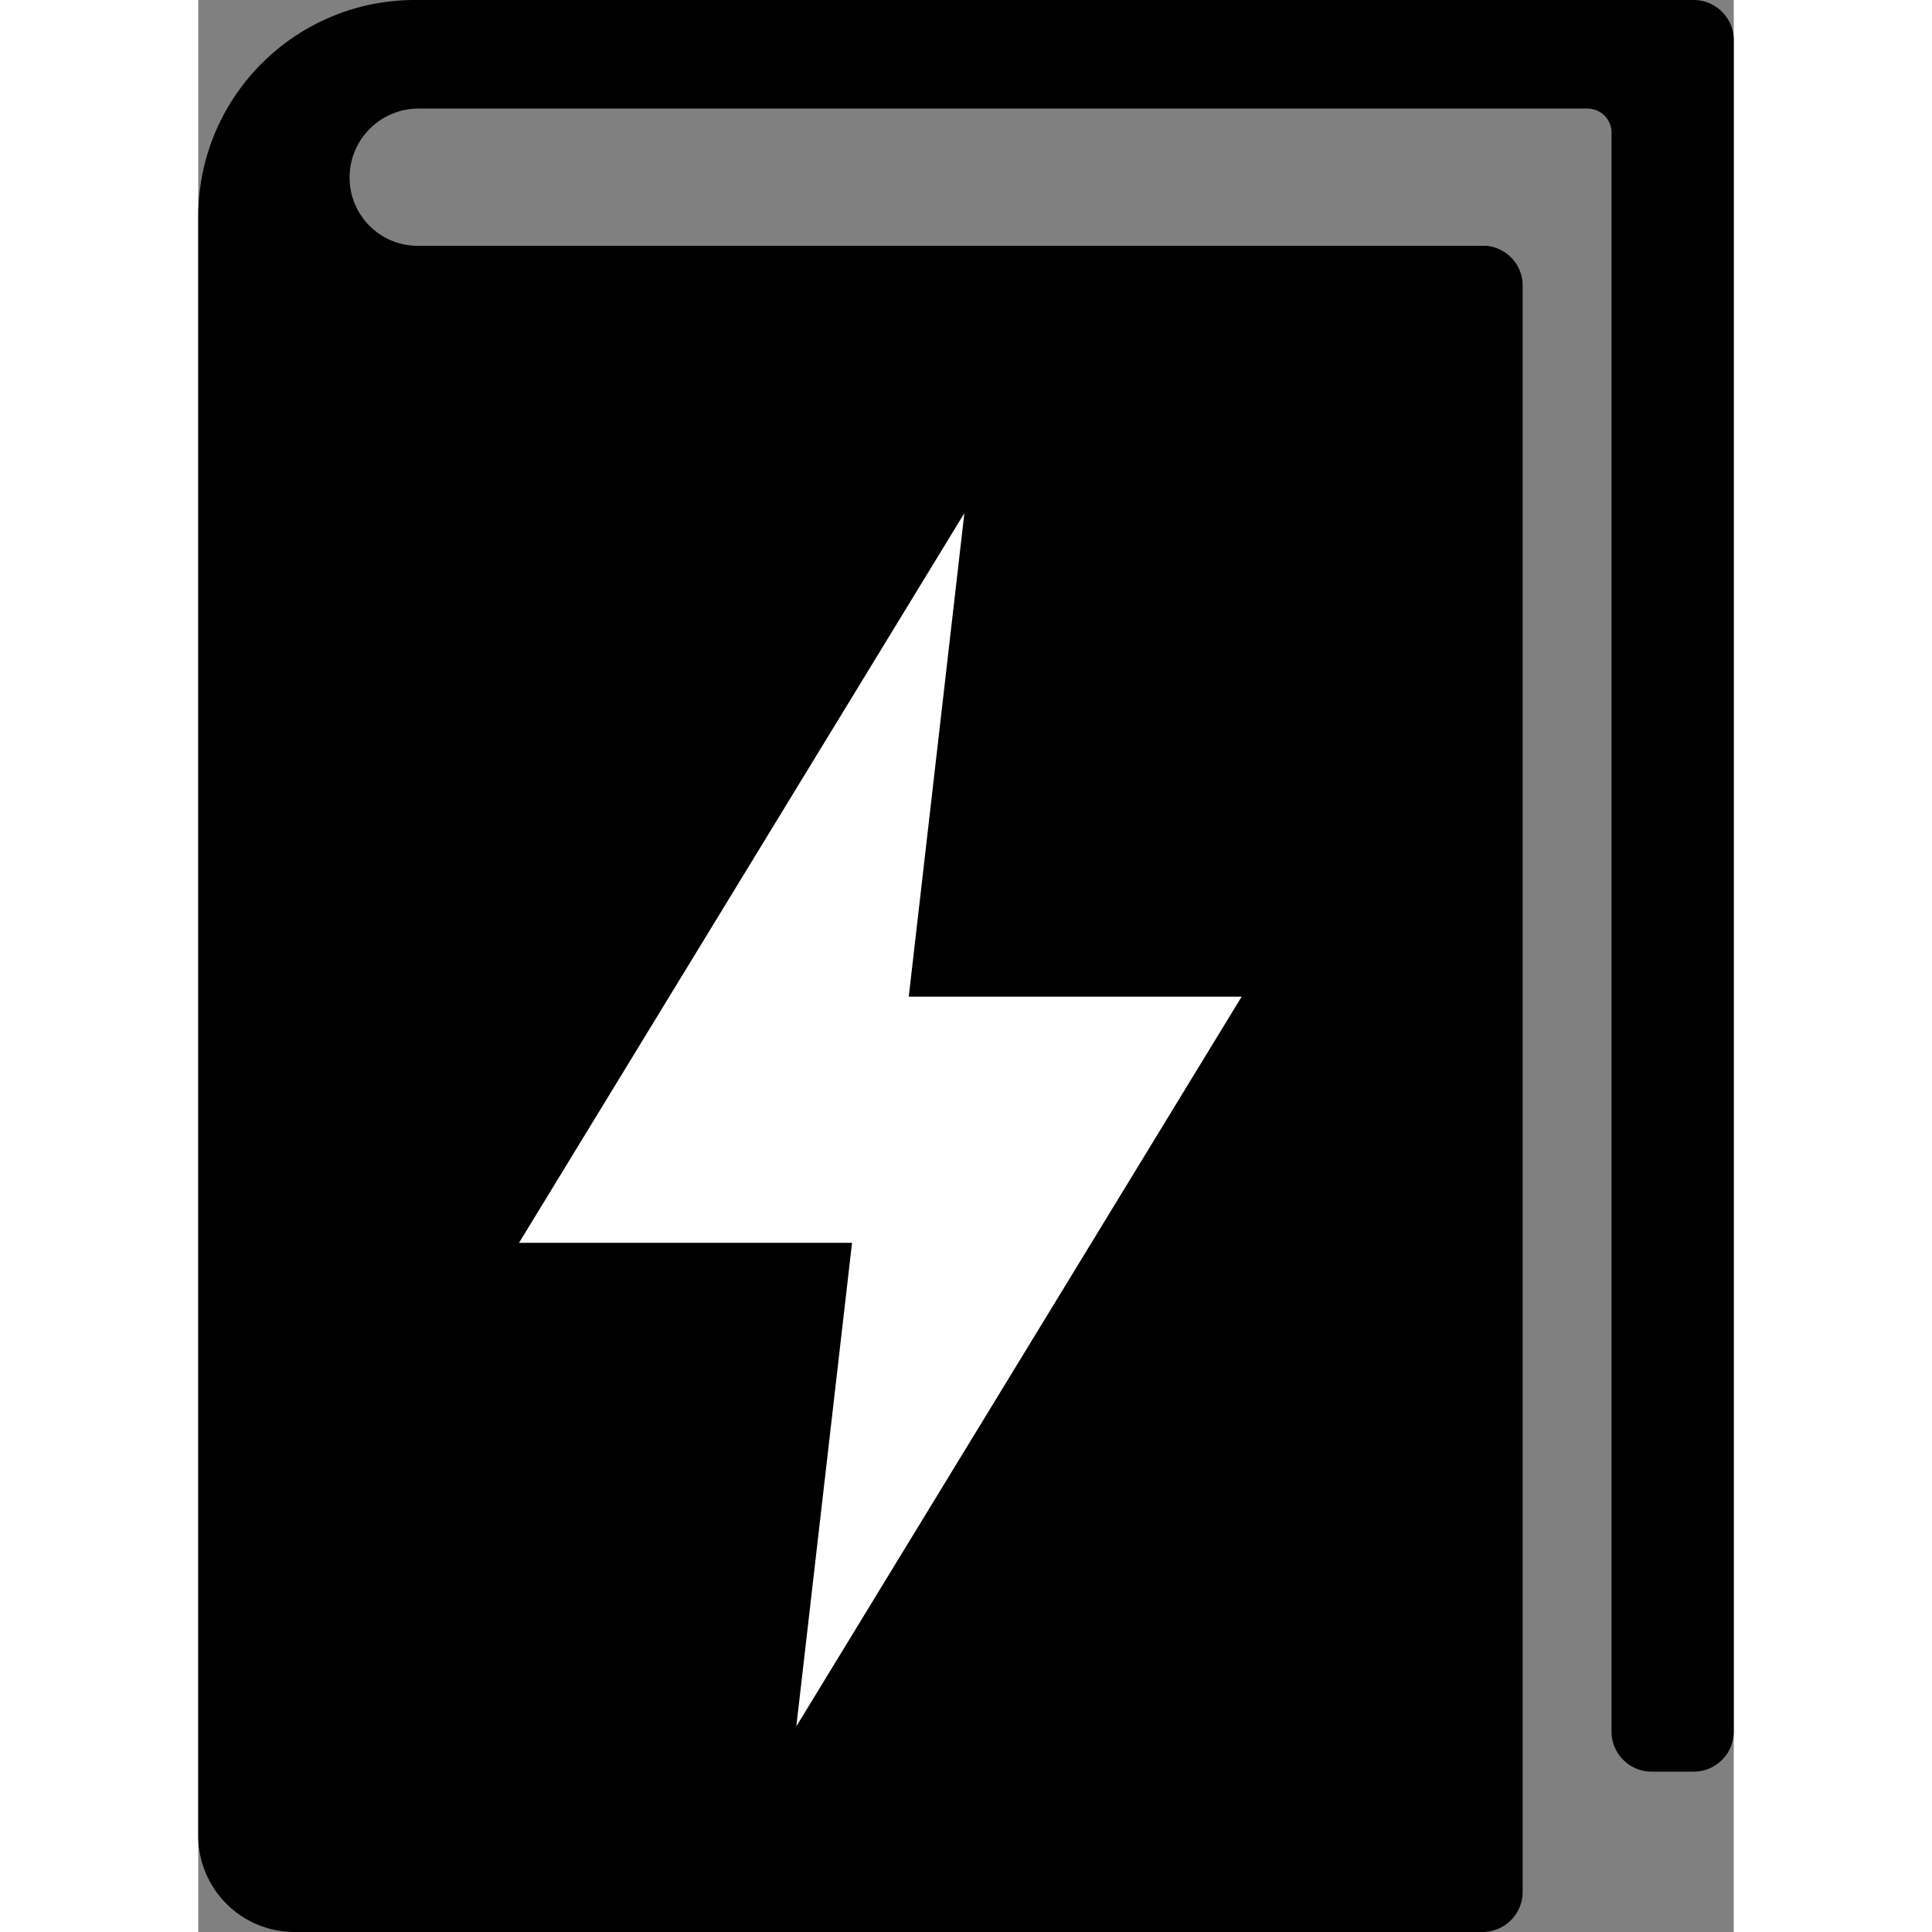 <svg xmlns="http://www.w3.org/2000/svg" width="24px" height="24px" viewBox="0 0 453.54 570.65"><rect x="0" y="0" width="453.54" height="570.65" fill="#808080" stroke="none"/><path d="M28.41 570.65C12.723 570.633.011 557.917 0 542.23V63.93C.039 28.638 28.638.039 63.93 0H441.7c6.537.006 11.834 5.303 11.84 11.84v499.61c-.006 6.537-5.303 11.834-11.84 11.84h-12.42c-6.537-.006-11.834-5.303-11.84-11.84V39.18a7.1 7.1 0 0 0-7.11-7.11H64.83c-11.167.142-20.142 9.242-20.13 20.41.011 11.113 9.017 20.119 20.13 20.13h315.65a11.78 11.78 0 0 1 10.71 11.72v474.48c-.011 6.534-5.306 11.829-11.84 11.84z"/><path d="M226.29 151.56L94.75 367.09h98.36l-16.46 142.83 131.54-215.54h-98.33l16.43-142.82z" fill="#fff" fill-rule="evenodd"/></svg>

